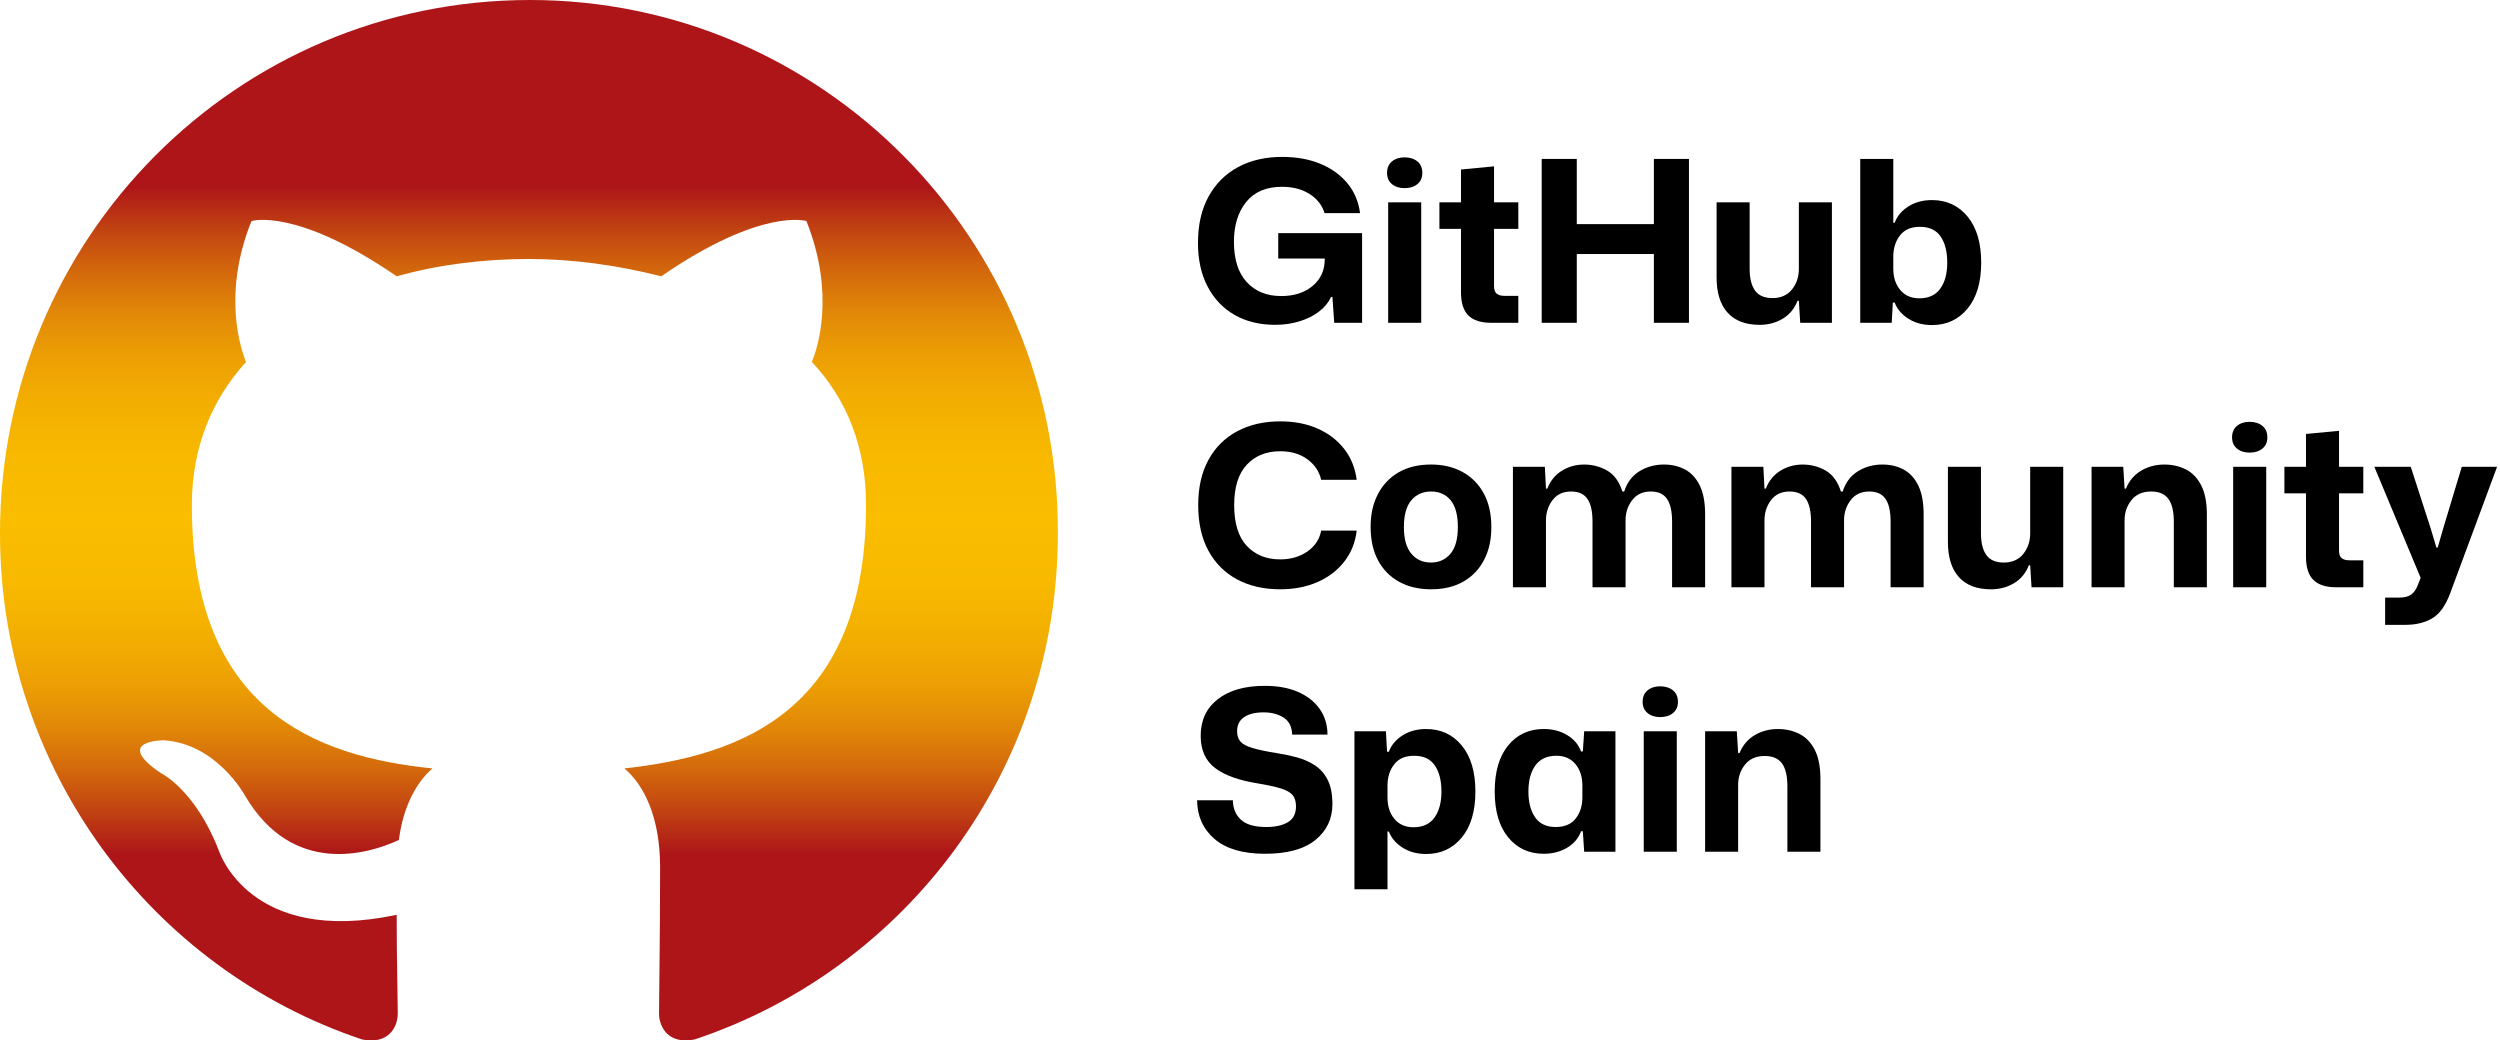 <?xml version="1.0" encoding="UTF-8"?>
<svg id="Layer_1" data-name="Layer 1" xmlns="http://www.w3.org/2000/svg" xmlns:xlink="http://www.w3.org/1999/xlink" viewBox="0 0 2402.78 1000">
  <defs>
    <style>
      .cls-1 {
        isolation: isolate;
      }

      .cls-2 {
        fill: url(#Degradado_sin_nombre);
      }
    </style>
    <linearGradient id="Degradado_sin_nombre" data-name="Degradado sin nombre" x1="508.37" y1="1077.41" x2="508.37" y2="77.41" gradientTransform="translate(0 -77.41)" gradientUnits="userSpaceOnUse">
      <stop offset=".18" stop-color="#ad1519"/>
      <stop offset=".18" stop-color="#ad1618"/>
      <stop offset=".22" stop-color="#c14212"/>
      <stop offset=".26" stop-color="#d3680c"/>
      <stop offset=".3" stop-color="#e18708"/>
      <stop offset=".34" stop-color="#ec9e04"/>
      <stop offset=".39" stop-color="#f3af01"/>
      <stop offset=".44" stop-color="#f8b900"/>
      <stop offset=".5" stop-color="#fabd00"/>
      <stop offset=".56" stop-color="#f8b900"/>
      <stop offset=".61" stop-color="#f3af01"/>
      <stop offset=".66" stop-color="#ec9e04"/>
      <stop offset=".7" stop-color="#e18708"/>
      <stop offset=".74" stop-color="#d3680c"/>
      <stop offset=".78" stop-color="#c14212"/>
      <stop offset=".82" stop-color="#ad1618"/>
      <stop offset=".82" stop-color="#ad1519"/>
    </linearGradient>
  </defs>
  <g class="cls-1">
    <g class="cls-1">
      <g class="cls-1">
        <path d="M1225.72,312.2c-14.98,0-28.02-3.17-39.11-9.51-11.09-6.34-19.74-15.41-25.93-27.22-6.19-11.81-9.29-25.78-9.29-41.92,0-17.43,3.38-32.3,10.15-44.62,6.77-12.32,16.2-21.75,28.3-28.3,12.1-6.55,26.28-9.83,42.56-9.83,13.68,0,25.85,2.2,36.51,6.59,10.66,4.4,19.34,10.62,26.04,18.69,6.7,8.07,10.77,17.65,12.21,28.74h-34.14c-2.31-7.63-7.1-13.75-14.37-18.37-7.28-4.61-16.1-6.91-26.47-6.91-15.12,0-26.61,4.86-34.46,14.58-7.85,9.72-11.77,22.51-11.77,38.35,0,16.85,4.1,29.75,12.32,38.67,8.21,8.93,19.23,13.4,33.06,13.4,12.39,0,22.47-3.24,30.25-9.72,7.78-6.48,11.67-15.12,11.67-25.93v-.43h-44.72v-24.42h80.59v86.21h-26.79l-1.73-24.85h-1.3c-2.45,5.33-6.3,10.01-11.56,14.04-5.26,4.03-11.53,7.17-18.8,9.4-7.28,2.23-15.02,3.35-23.23,3.35Z"/>
      </g>
    </g>
    <g class="cls-1">
      <g class="cls-1">
        <path d="M1349.95,180.84c-4.9,0-8.93-1.3-12.1-3.89-3.17-2.59-4.75-6.19-4.75-10.8s1.58-8.43,4.75-11.02c3.17-2.59,7.2-3.89,12.1-3.89s9.15,1.3,12.32,3.89c3.17,2.59,4.75,6.27,4.75,11.02s-1.59,8.21-4.75,10.8c-3.17,2.59-7.28,3.89-12.32,3.89ZM1334.18,310.26v-115.81h31.76v115.81h-31.76Z"/>
        <path d="M1433.35,310.26c-9.94,0-17.29-2.34-22.04-7.02-4.75-4.68-7.13-12.13-7.13-22.36v-60.93h-20.74v-25.5h20.74v-31.54l31.76-3.03v34.57h23.33v25.5h-23.33v55.1c0,3.46.86,5.87,2.59,7.24,1.73,1.37,4.18,2.05,7.35,2.05h13.4v25.93h-25.93Z"/>
        <path d="M1481.75,310.26v-157.51h33.71v62.66h74.11v-62.66h33.71v157.51h-33.71v-66.11h-74.11v66.11h-33.71Z"/>
        <path d="M1691.11,312.2c-13.4,0-23.62-3.89-30.68-11.67-7.06-7.78-10.59-19.08-10.59-33.92v-72.16h31.76v63.74c0,9.22,1.73,16.24,5.18,21.07,3.46,4.83,9.08,7.24,16.85,7.24s14.29-2.77,18.69-8.32c4.39-5.54,6.59-12.13,6.59-19.77v-63.95h31.76v115.81h-30.46l-1.3-21.17h-1.3c-2.88,7.49-7.6,13.22-14.15,17.18-6.56,3.96-14.01,5.94-22.36,5.94Z"/>
        <path d="M1856.83,312.42c-8.64,0-16.17-2.02-22.58-6.05-6.41-4.03-10.84-9.22-13.29-15.56h-1.73l-1.08,19.45h-30.25v-157.51h31.76v61.36h1.3c2.45-6.48,6.88-11.74,13.29-15.77,6.41-4.03,13.94-6.05,22.58-6.05,14.11,0,25.53,5.29,34.25,15.88,8.71,10.59,13.07,25.32,13.07,44.18s-4.36,33.6-13.07,44.18c-8.72,10.59-20.13,15.88-34.25,15.88ZM1844.73,286.71c8.93,0,15.63-3.1,20.09-9.29,4.46-6.19,6.7-14.55,6.7-25.06s-2.13-18.87-6.37-25.06c-4.25-6.19-10.84-9.29-19.77-9.29s-14.91,2.74-19.23,8.21c-4.32,5.48-6.48,12.32-6.48,20.53v11.45c0,8.36,2.23,15.2,6.7,20.53,4.46,5.33,10.59,7.99,18.37,7.99Z"/>
      </g>
    </g>
    <g class="cls-1">
      <g class="cls-1">
        <path d="M1230.47,566.38c-15.85,0-29.67-3.17-41.48-9.51-11.81-6.34-21-15.52-27.55-27.55-6.56-12.03-9.83-26.61-9.83-43.75s3.27-31.51,9.83-43.54c6.55-12.02,15.77-21.21,27.66-27.55,11.88-6.34,25.67-9.51,41.38-9.51,13.54,0,25.57,2.34,36.08,7.02,10.51,4.68,19.01,11.24,25.5,19.66,6.48,8.43,10.44,18.26,11.88,29.49h-34.14c-1.87-8.07-6.3-14.66-13.29-19.77-6.99-5.11-15.66-7.67-26.04-7.67-13.4,0-24.13,4.32-32.19,12.96-8.07,8.64-12.1,21.61-12.1,38.89s4.03,30.47,12.1,39.11c8.06,8.64,18.8,12.96,32.19,12.96,10.08,0,18.76-2.52,26.04-7.56,7.27-5.04,11.7-11.74,13.29-20.09h34.14c-1.3,11.24-5.22,21.1-11.78,29.6-6.56,8.5-15.12,15.09-25.71,19.77-10.59,4.68-22.58,7.02-35.97,7.02Z"/>
        <path d="M1375.44,566.38c-11.67,0-21.86-2.38-30.57-7.13-8.72-4.75-15.49-11.59-20.31-20.53-4.83-8.93-7.24-19.66-7.24-32.19s2.3-22.43,6.91-31.44c4.61-9,11.24-16.02,19.88-21.07,8.64-5.04,19.08-7.56,31.33-7.56,11.52,0,21.64,2.41,30.36,7.24,8.71,4.83,15.48,11.7,20.31,20.63,4.82,8.93,7.24,19.66,7.24,32.19s-2.31,22.44-6.91,31.44c-4.61,9-11.23,15.99-19.88,20.96-8.64,4.97-19.01,7.45-31.11,7.45ZM1375.23,540.67c7.78,0,14.04-2.81,18.8-8.43,4.75-5.62,7.13-14.19,7.13-25.71s-2.31-20.09-6.91-25.71c-4.61-5.62-10.88-8.43-18.8-8.43s-14.26,2.81-19.01,8.43c-4.75,5.62-7.13,14.19-7.13,25.71s2.38,19.92,7.13,25.6c4.75,5.69,11.02,8.53,18.8,8.53Z"/>
        <path d="M1454.09,564.44v-115.81h30.68l1.08,20.96h1.3c3.02-7.63,7.74-13.4,14.15-17.28,6.41-3.89,13.5-5.83,21.28-5.83s15.45,1.94,22.15,5.83c6.7,3.89,11.56,10.59,14.58,20.09h1.73c2.73-8.64,7.6-15.12,14.58-19.45,6.98-4.32,14.87-6.48,23.66-6.48,7.49,0,14.22,1.59,20.2,4.75,5.97,3.17,10.69,8.29,14.15,15.34,3.46,7.06,5.19,16.35,5.19,27.87v70h-31.76v-63.09c0-9.79-1.62-17.07-4.86-21.82-3.24-4.75-8.46-7.13-15.66-7.13-7.64,0-13.58,2.78-17.83,8.32-4.25,5.55-6.37,11.99-6.37,19.34v64.39h-31.76v-63.09c0-9.79-1.62-17.07-4.86-21.82-3.24-4.75-8.46-7.13-15.66-7.13-7.78,0-13.76,2.78-17.93,8.32-4.18,5.55-6.27,11.99-6.27,19.34v64.39h-31.76Z"/>
        <path d="M1664.1,564.44v-115.81h30.68l1.08,20.96h1.3c3.02-7.63,7.74-13.4,14.15-17.28,6.41-3.89,13.5-5.83,21.28-5.83s15.45,1.94,22.15,5.83c6.7,3.89,11.56,10.59,14.58,20.09h1.73c2.73-8.64,7.6-15.12,14.58-19.45,6.98-4.32,14.87-6.48,23.66-6.48,7.49,0,14.22,1.59,20.2,4.75,5.97,3.17,10.69,8.29,14.15,15.34,3.46,7.06,5.19,16.35,5.19,27.87v70h-31.76v-63.09c0-9.79-1.62-17.07-4.86-21.82-3.24-4.75-8.46-7.13-15.66-7.13-7.64,0-13.58,2.78-17.83,8.32-4.25,5.55-6.37,11.99-6.37,19.34v64.39h-31.76v-63.09c0-9.79-1.62-17.07-4.86-21.82-3.24-4.75-8.46-7.13-15.66-7.13-7.78,0-13.76,2.78-17.93,8.32-4.18,5.55-6.27,11.99-6.27,19.34v64.39h-31.76Z"/>
        <path d="M1913.43,566.38c-13.4,0-23.62-3.89-30.68-11.67-7.06-7.78-10.59-19.08-10.59-33.92v-72.16h31.76v63.74c0,9.22,1.73,16.24,5.18,21.07,3.46,4.83,9.08,7.24,16.85,7.24s14.29-2.77,18.69-8.32c4.39-5.54,6.59-12.13,6.59-19.77v-63.95h31.76v115.81h-30.46l-1.3-21.17h-1.3c-2.88,7.49-7.6,13.22-14.15,17.18-6.56,3.96-14.01,5.94-22.36,5.94Z"/>
        <path d="M2010.22,564.44v-115.81h30.46l1.3,20.96h1.3c3.17-7.63,8.07-13.4,14.69-17.28,6.62-3.89,14.04-5.83,22.25-5.83,7.63,0,14.55,1.59,20.74,4.75,6.19,3.17,11.09,8.29,14.69,15.34,3.6,7.06,5.4,16.35,5.4,27.87v70h-31.76v-63.09c0-9.79-1.73-17.07-5.19-21.82-3.46-4.75-9-7.13-16.64-7.13-8.21,0-14.51,2.78-18.91,8.32-4.4,5.55-6.59,11.99-6.59,19.34v64.39h-31.76Z"/>
        <path d="M2162.11,435.02c-4.9,0-8.93-1.3-12.1-3.89-3.17-2.59-4.75-6.19-4.75-10.8s1.58-8.43,4.75-11.02c3.17-2.59,7.2-3.89,12.1-3.89s9.15,1.3,12.32,3.89c3.17,2.59,4.75,6.27,4.75,11.02s-1.59,8.21-4.75,10.8c-3.17,2.59-7.27,3.89-12.32,3.89ZM2146.33,564.44v-115.81h31.76v115.81h-31.76Z"/>
      </g>
    </g>
    <g class="cls-1">
      <g class="cls-1">
        <path d="M2245.48,564.44c-9.94,0-17.28-2.34-22.04-7.02-4.75-4.68-7.13-12.13-7.13-22.36v-60.93h-20.74v-25.5h20.74v-31.54l31.76-3.03v34.57h23.33v25.5h-23.33v55.1c0,3.46.86,5.87,2.59,7.24,1.73,1.37,4.18,2.05,7.35,2.05h13.4v25.93h-25.93Z"/>
      </g>
    </g>
    <g class="cls-1">
      <g class="cls-1">
        <path d="M2292.38,600.52v-26.14h13.61c4.75,0,8.5-.94,11.24-2.81,2.73-1.87,4.89-4.9,6.48-9.07l2.81-7.13-44.51-106.73h35l19.01,58.77,5.62,18.8h1.3l5.4-18.8,17.72-58.77h33.92l-44.94,121.21c-4.47,12.1-10.26,20.24-17.39,24.42-7.13,4.18-15.67,6.27-25.6,6.27h-19.66Z"/>
      </g>
    </g>
    <g class="cls-1">
      <g class="cls-1">
        <path d="M1215.78,820.57c-21.32,0-37.49-4.75-48.5-14.26s-16.6-21.89-16.74-37.16h34.35c.14,7.78,2.73,14.01,7.78,18.69,5.04,4.68,13.18,7.02,24.41,7.02,8.64,0,15.56-1.55,20.74-4.65,5.18-3.1,7.78-8.17,7.78-15.23,0-4.61-1.08-8.21-3.24-10.8-2.16-2.59-5.91-4.72-11.24-6.37-5.33-1.65-12.75-3.27-22.25-4.86-18.15-2.88-31.84-7.81-41.05-14.8-9.22-6.98-13.83-17.32-13.83-31,0-14.83,5.47-26.54,16.42-35.11,10.94-8.57,26-12.86,45.16-12.86,12.39,0,23.04,1.94,31.98,5.83,8.93,3.89,15.88,9.37,20.85,16.42,4.97,7.06,7.45,15.27,7.45,24.63h-33.92c-.29-7.63-3.06-13.11-8.32-16.42-5.26-3.31-11.63-4.97-19.12-4.97-7.92,0-14.15,1.51-18.69,4.54s-6.81,7.56-6.81,13.61c0,4.18,1.08,7.49,3.24,9.94,2.16,2.45,5.98,4.5,11.45,6.16,5.47,1.66,13.18,3.28,23.12,4.86,6.62,1.01,13.14,2.38,19.55,4.11,6.41,1.73,12.21,4.29,17.39,7.67,5.19,3.39,9.29,8.07,12.32,14.04,3.02,5.98,4.54,13.72,4.54,23.23,0,14.12-5.44,25.6-16.31,34.46-10.88,8.86-27.04,13.29-48.51,13.29Z"/>
      </g>
    </g>
    <g class="cls-1">
      <g class="cls-1">
        <path d="M1301.77,854.71v-151.89h30.25l1.08,19.66h1.73c2.45-6.48,6.88-11.74,13.29-15.77,6.41-4.03,13.94-6.05,22.58-6.05,14.11,0,25.53,5.29,34.25,15.88,8.71,10.59,13.07,25.32,13.07,44.18s-4.36,33.6-13.07,44.18c-8.72,10.59-20.13,15.88-34.25,15.88-8.64,0-16.17-2.02-22.58-6.05-6.41-4.03-10.84-9.22-13.29-15.56h-1.3v55.53h-31.76ZM1358.6,795.08c8.93,0,15.63-3.1,20.09-9.29,4.46-6.19,6.7-14.55,6.7-25.06s-2.13-18.87-6.37-25.06c-4.25-6.19-10.84-9.29-19.77-9.29s-14.91,2.74-19.23,8.21c-4.32,5.48-6.48,12.32-6.48,20.53v11.45c0,8.36,2.23,15.2,6.7,20.53,4.46,5.33,10.59,7.99,18.37,7.99Z"/>
      </g>
    </g>
    <g class="cls-1">
      <g class="cls-1">
        <path d="M1483.68,820.57c-14.12,0-25.5-5.26-34.14-15.77-8.64-10.51-12.96-25.2-12.96-44.08s4.32-33.78,12.96-44.29c8.64-10.51,20.02-15.77,34.14-15.77,8.64,0,16.2,1.98,22.69,5.94,6.48,3.96,10.87,9.18,13.18,15.67h1.73l1.3-19.45h30.03v115.81h-30.03l-1.3-19.66h-1.73c-2.31,6.48-6.7,11.7-13.18,15.66-6.48,3.96-14.04,5.94-22.69,5.94ZM1495.13,794.86c8.64,0,15.09-2.73,19.34-8.21,4.25-5.47,6.37-12.24,6.37-20.31v-11.45c0-8.35-2.24-15.2-6.7-20.53-4.47-5.33-10.52-7.99-18.15-7.99-9.08,0-15.85,3.1-20.31,9.29-4.47,6.19-6.7,14.55-6.7,25.06s2.16,18.66,6.48,24.85c4.32,6.2,10.87,9.29,19.66,9.29Z"/>
        <path d="M1595.6,689.21c-4.9,0-8.93-1.3-12.1-3.89-3.17-2.59-4.75-6.19-4.75-10.8s1.58-8.43,4.75-11.02c3.17-2.59,7.2-3.89,12.1-3.89s9.15,1.3,12.32,3.89c3.17,2.59,4.75,6.27,4.75,11.02s-1.59,8.21-4.75,10.8c-3.17,2.59-7.28,3.89-12.32,3.89ZM1579.82,818.63v-115.81h31.76v115.81h-31.76Z"/>
        <path d="M1638.81,818.63v-115.81h30.46l1.3,20.96h1.3c3.17-7.63,8.07-13.4,14.69-17.28,6.62-3.89,14.04-5.83,22.25-5.83,7.63,0,14.55,1.59,20.74,4.75,6.19,3.17,11.09,8.29,14.69,15.34,3.6,7.06,5.4,16.35,5.4,27.87v70h-31.76v-63.09c0-9.79-1.73-17.07-5.19-21.82-3.46-4.75-9-7.13-16.64-7.13-8.21,0-14.51,2.78-18.91,8.32-4.4,5.55-6.59,11.99-6.59,19.34v64.39h-31.76Z"/>
      </g>
    </g>
  </g>
  <path class="cls-2" d="M509.41,0C227.09,0,0,229.17,0,512.54c0,227.09,145.85,418.77,347.93,486.48,25.01,5.21,34.37-11.46,34.37-25.01,0-11.46-1.04-53.12-1.04-94.79-141.68,30.22-170.84-61.46-170.84-61.46-22.93-59.38-56.25-75.01-56.25-75.01-45.83-31.26,3.13-31.26,3.13-31.26,51.04,3.13,78.14,53.12,78.14,53.12,45.83,78.14,118.76,56.25,147.94,42.7,4.17-33.32,17.72-56.25,32.28-68.76-112.5-11.46-231.26-56.25-231.26-253.14,0-56.25,19.8-102.08,52.08-137.51-5.21-12.51-22.93-65.63,5.21-135.43,0,0,42.7-13.55,139.6,53.12,40.62-11.46,84.39-16.67,127.09-16.67s86.47,6.25,127.09,16.67c96.87-66.67,139.6-53.12,139.6-53.12,28.14,70.84,10.42,122.92,5.21,135.43,33.32,35.41,52.08,81.26,52.08,137.51,0,196.89-118.76,240.64-232.3,253.14,18.76,15.63,34.37,46.87,34.37,94.79,0,68.76-1.04,123.97-1.04,140.64,0,13.55,9.38,30.22,34.37,25.01,203.14-67.71,348.97-259.4,348.97-486.48C1017.78,229.17,789.62,0,509.41,0Z"/>
</svg>